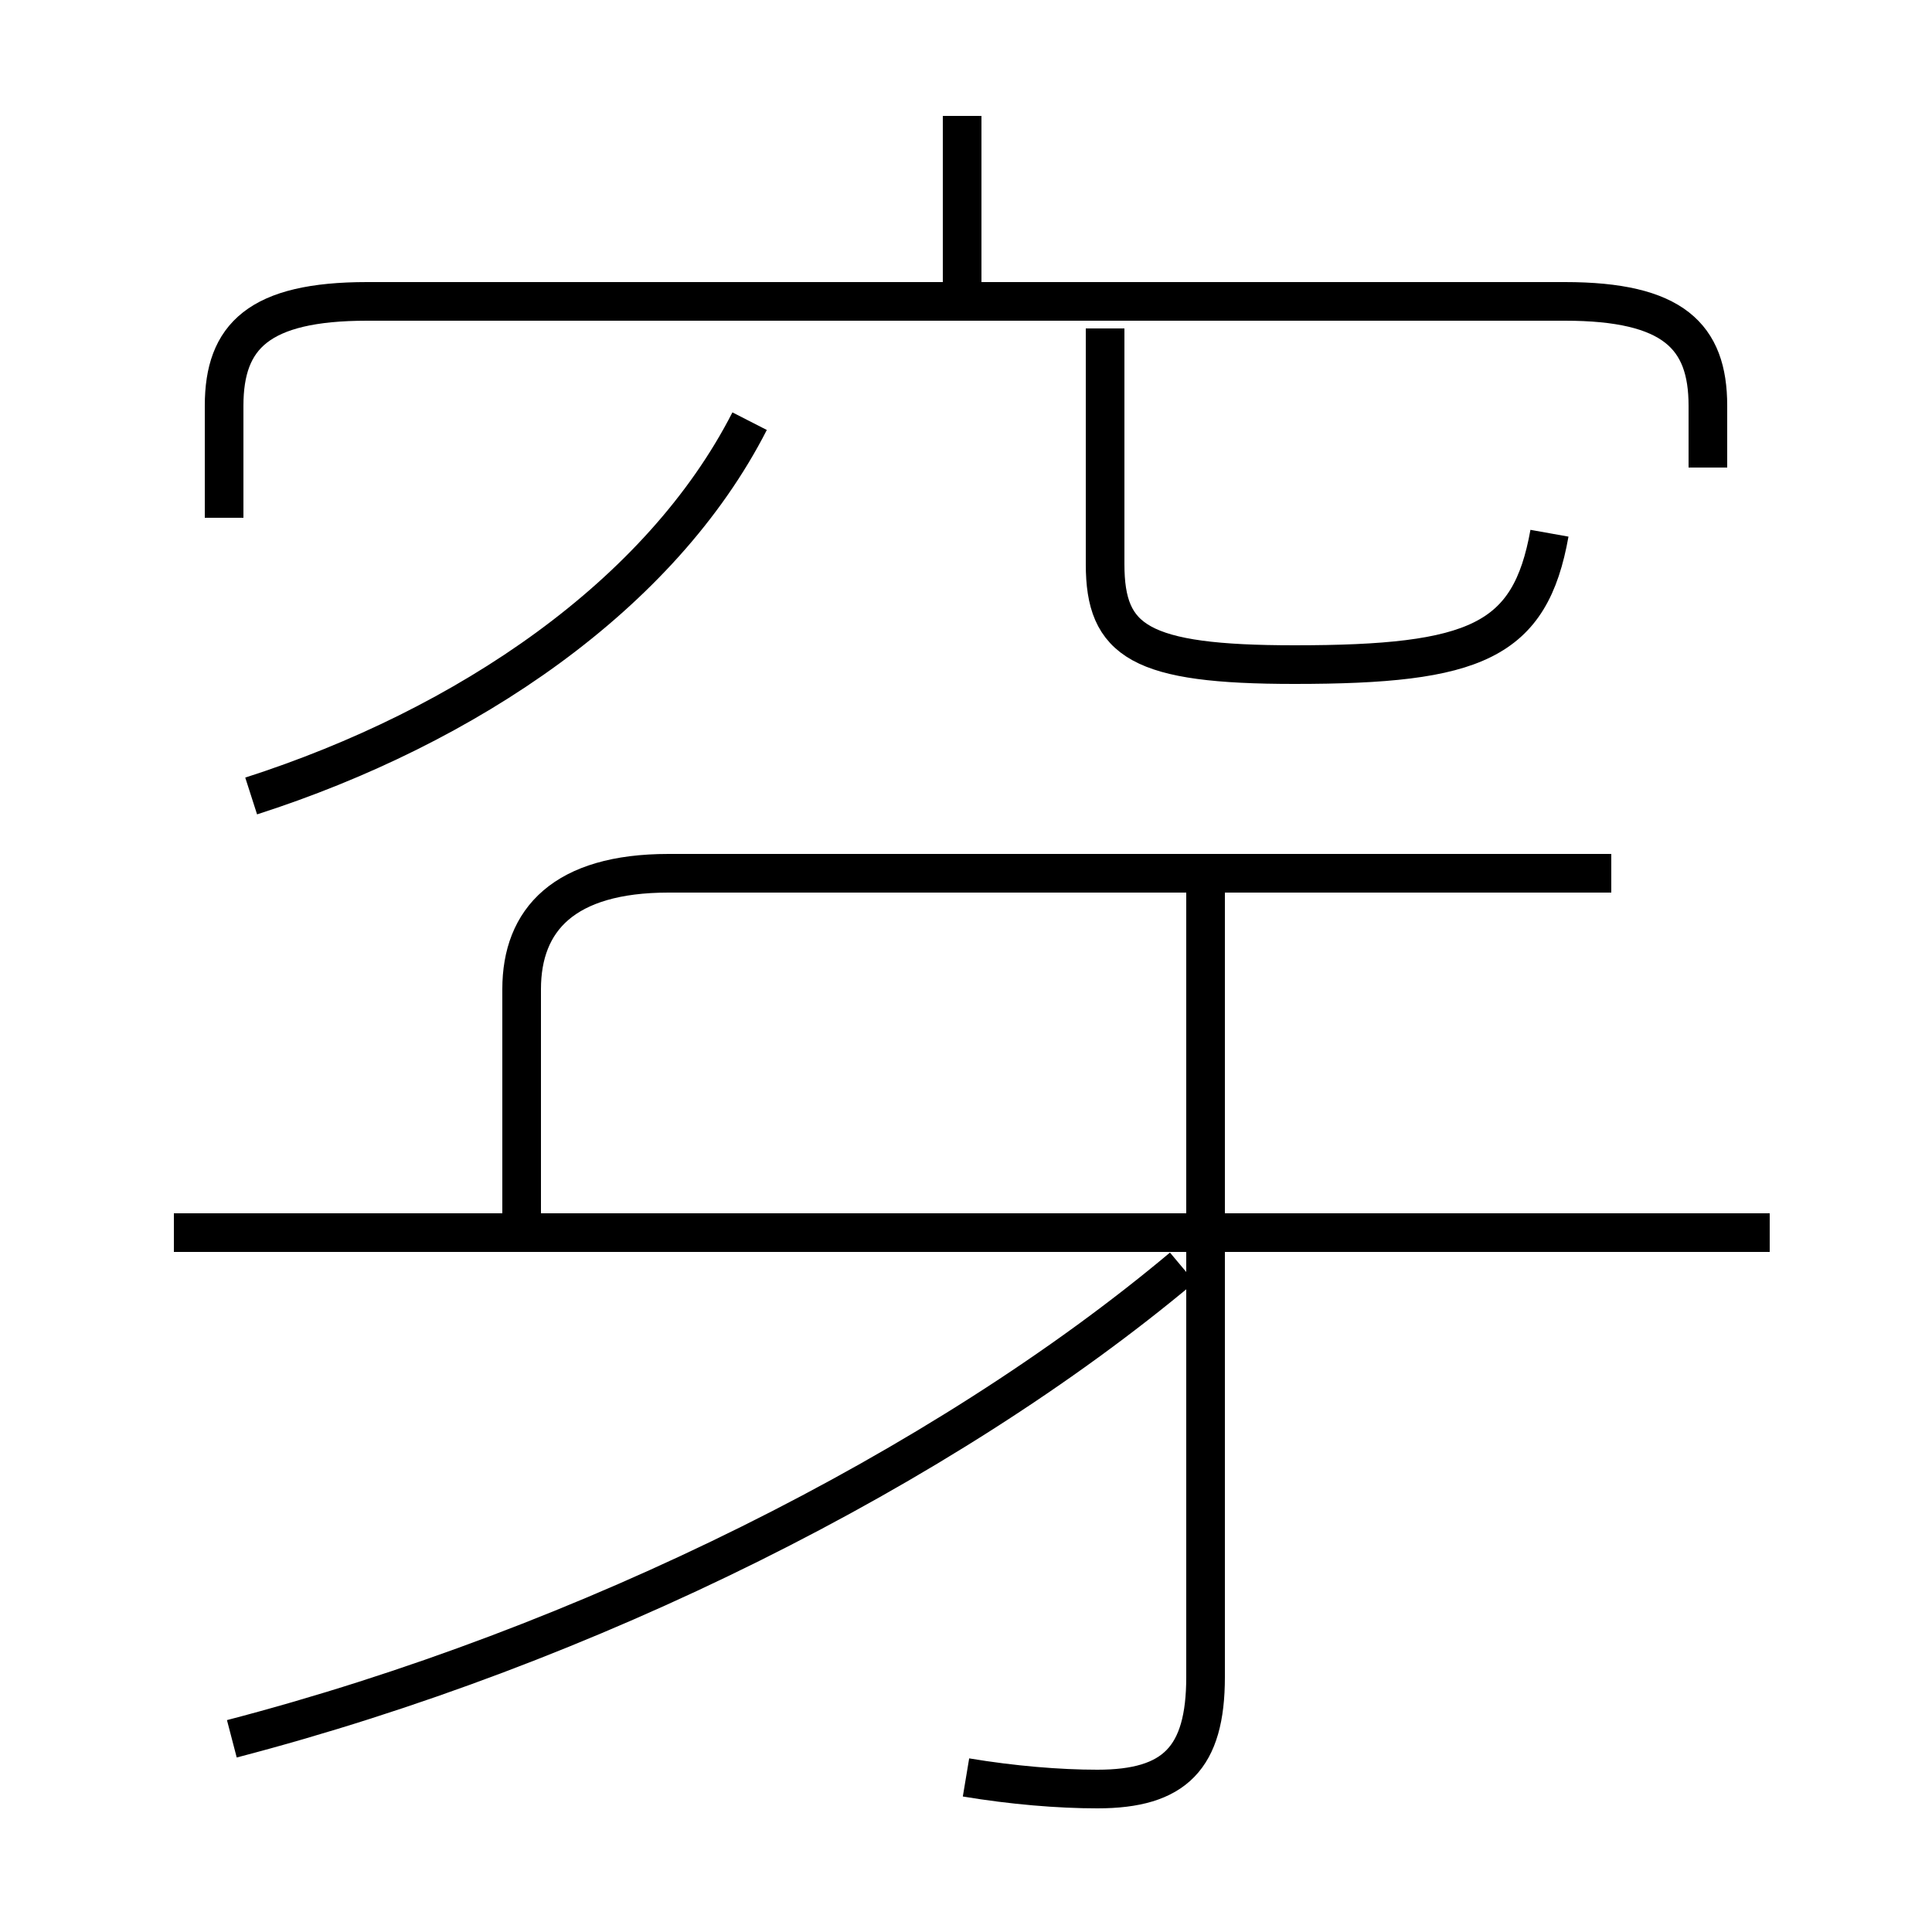 <?xml version='1.0' encoding='utf8'?>
<svg viewBox="0.0 -6.0 50.0 50.0" version="1.1" xmlns="http://www.w3.org/2000/svg">
<rect x="0.0" y="-6.0" width="50.0" height="50.0" fill="#808080" stroke="none"/>
<rect x="-1000" y="-1000" width="2000" height="2000" stroke="white" fill="white"/>
<g style="fill:white;stroke:#000000;  stroke-width:1">
<path d="M 6.0 1.0 C 15.2 -1.4 24.4 -6.0 30.6 -11.2 M 13.5 -12.1 L 13.5 -18.4 C 13.5 -20.2 14.6 -21.4 17.3 -21.4 L 41.7 -21.4 M 25.0 2.0 C 26.2 2.2 27.4 2.3 28.4 2.3 C 30.4 2.3 31.2 1.5 31.2 -0.6 L 31.2 -21.1 M 45.8 -12.1 L 4.5 -12.1 M 6.5 -23.4 C 12.1 -25.2 17.1 -28.6 19.4 -33.1 M 44.2 -31.9 L 44.2 -33.5 C 44.2 -35.3 43.3 -36.2 40.5 -36.2 L 9.5 -36.2 C 6.7 -36.2 5.8 -35.3 5.8 -33.5 L 5.8 -30.6 M 24.9 -36.2 L 24.9 -41.0 M 40.1 -30.2 C 39.6 -27.4 38.2 -26.8 33.5 -26.8 C 29.5 -26.8 28.6 -27.4 28.6 -29.4 L 28.6 -35.5" transform="translate(0.0, 38.0)" />
</g>
</svg>